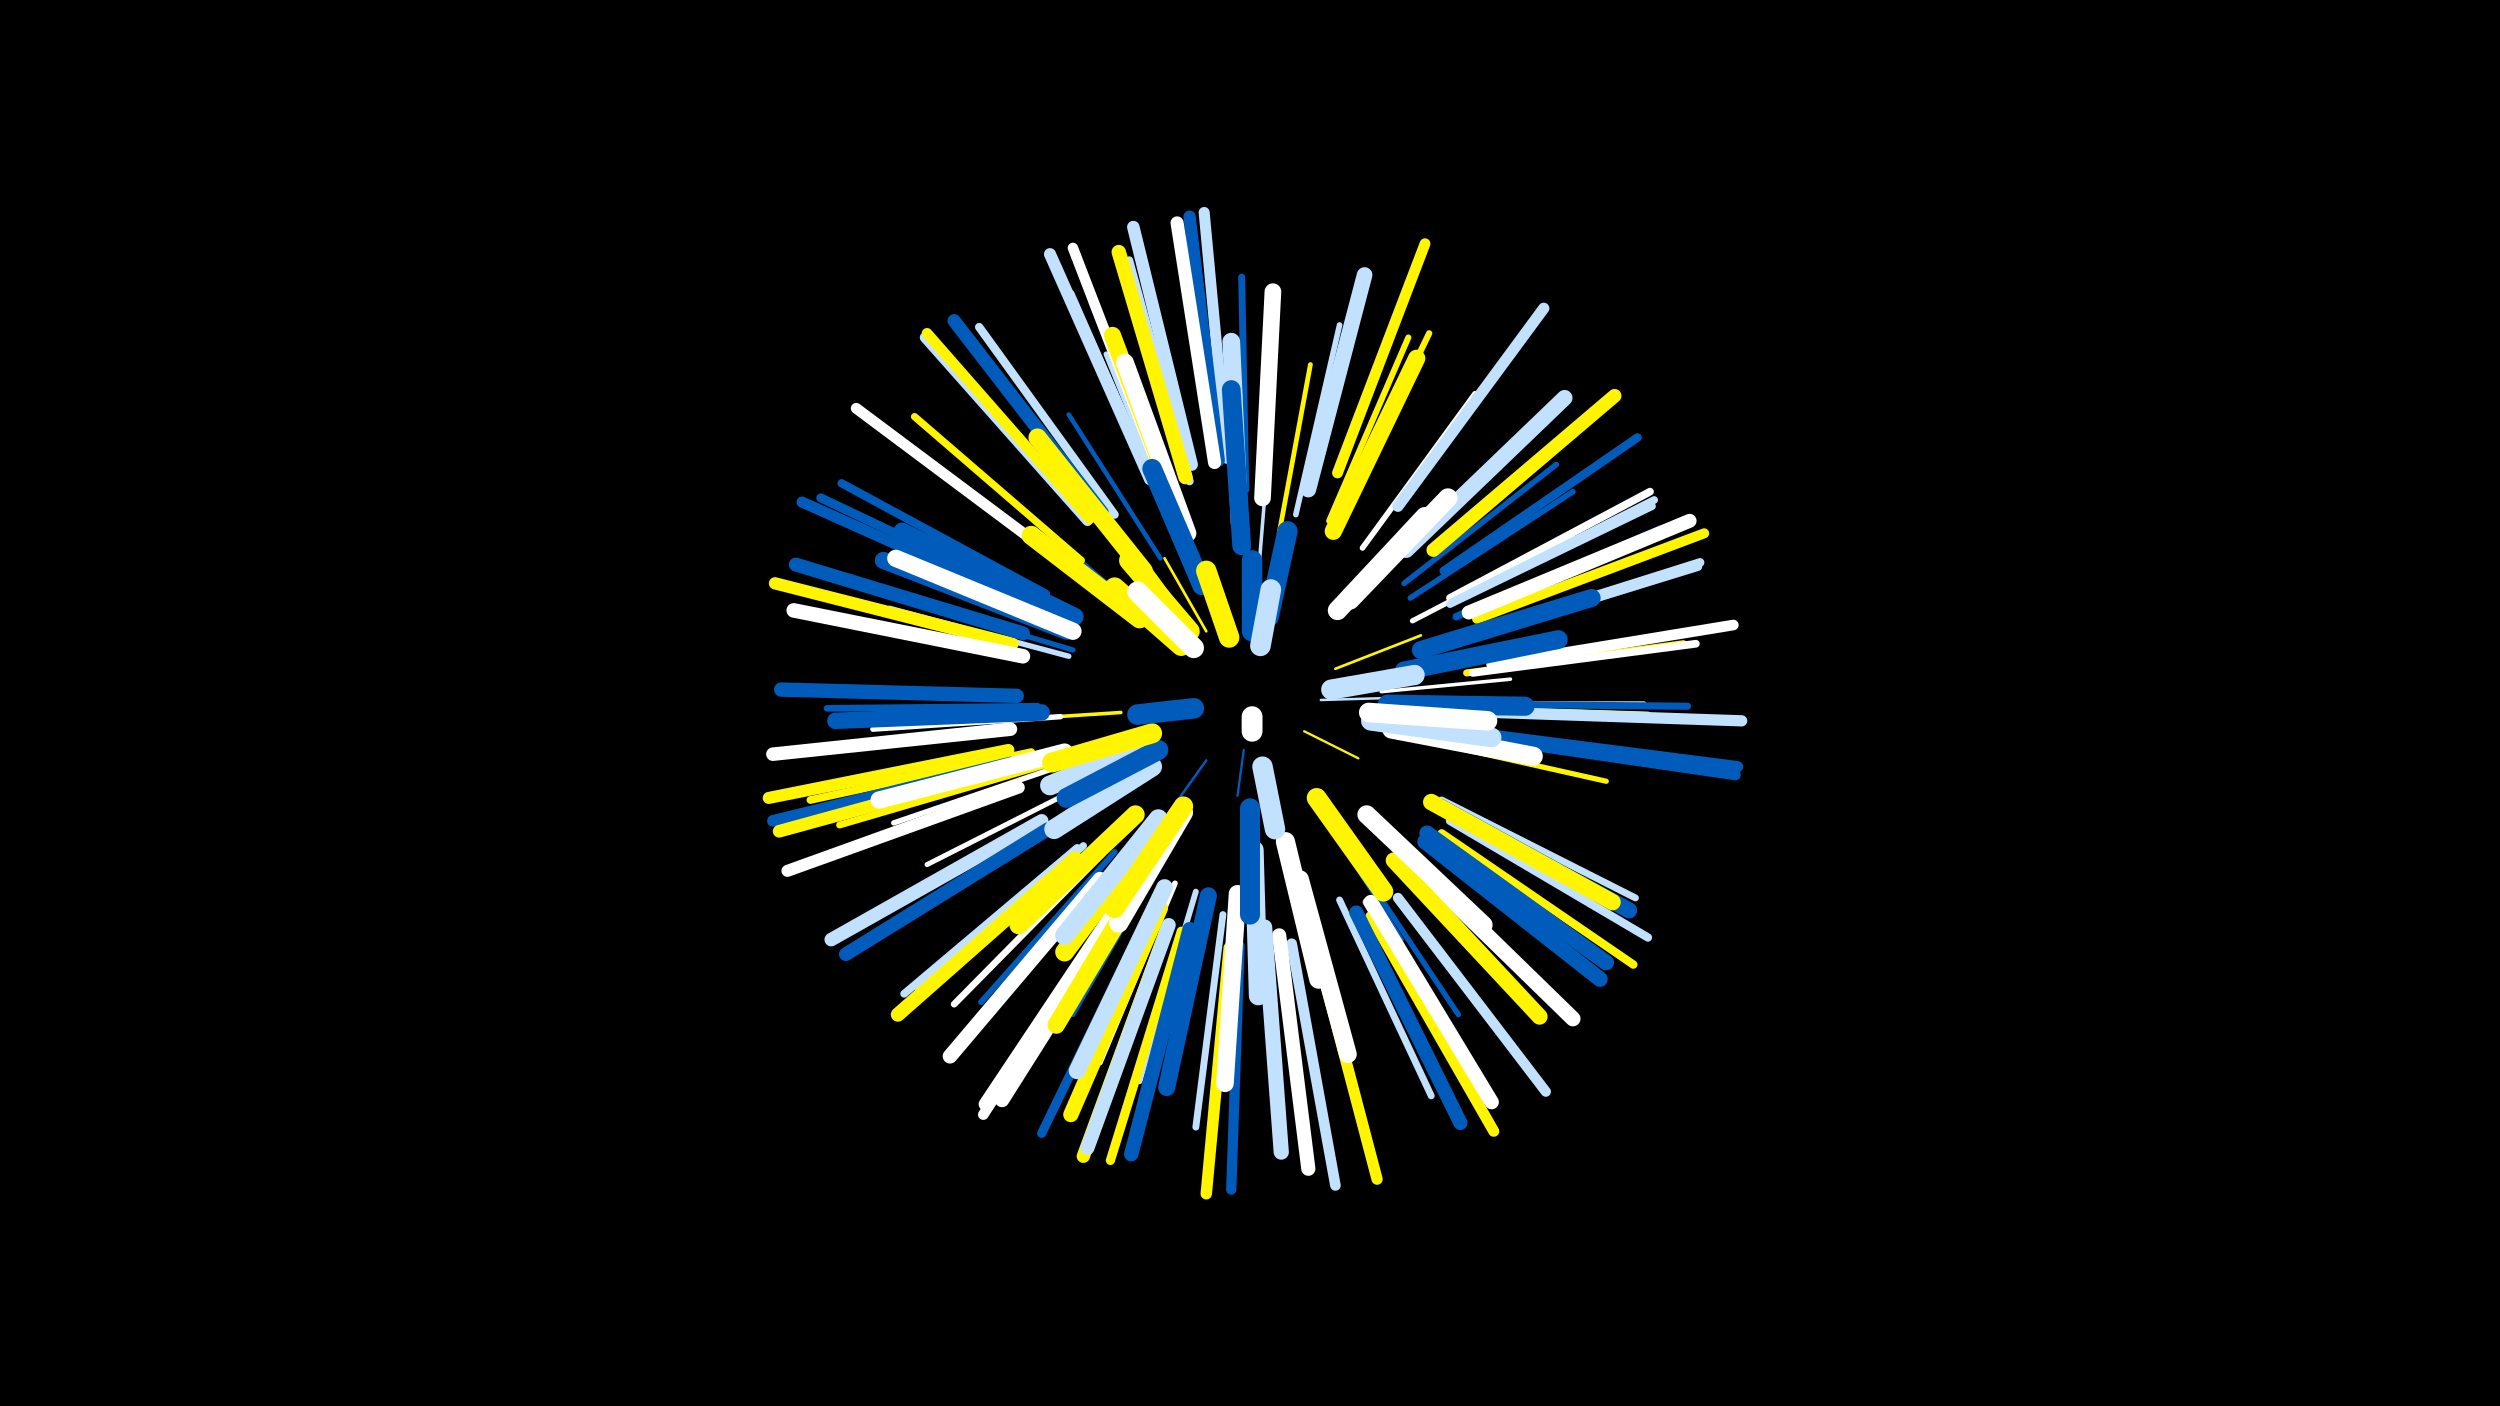 <svg width="1200" height="675" viewBox="-500 -500 1200 675" xmlns="http://www.w3.org/2000/svg"><path d="M-500-500h1200v675h-1200z" fill="#000"/><style>.sparkles path{stroke-linecap:round}</style><g class="sparkles"><path d="M97-140l-3 22" stroke-width="1.1" stroke="#005bbb2"/><path d="M126-149l26 13" stroke-width="1.1" stroke="#fff5004"/><path d="M134-164l34-1" stroke-width="1.2" stroke="#c2e1ff5"/><path d="M79-135l-20 28" stroke-width="1.2" stroke="#005bbb5"/><path d="M79-197l-20-35" stroke-width="1.3" stroke="#fff5007"/><path d="M75-196l-25-34" stroke-width="1.3" stroke="#fff5008"/><path d="M141-179l41-16" stroke-width="1.3" stroke="#fff5009"/><path d="M56-147l-44 15" stroke-width="1.4" stroke="#fffA"/><path d="M60-196l-40-34" stroke-width="1.5" stroke="#005bbbD"/><path d="M104-224l5-61" stroke-width="1.7" stroke="#c2e1ff12"/><path d="M38-158l-62 4" stroke-width="1.7" stroke="#fff50013"/><path d="M163-168l62-6" stroke-width="1.7" stroke="#fff13"/><path d="M163-150l64 12" stroke-width="1.7" stroke="#fff14"/><path d="M137-106l36 57" stroke-width="1.8" stroke="#005bbb16"/><path d="M59-105l-41 58" stroke-width="1.9" stroke="#005bbb19"/><path d="M57-232l-44-69" stroke-width="2.2" stroke="#005bbb23"/><path d="M114-244l15-81" stroke-width="2.3" stroke="#fff50024"/><path d="M58-88l-43 75" stroke-width="2.4" stroke="#005bbb28"/><path d="M22-124l-77 39" stroke-width="2.4" stroke="#fff28"/><path d="M178-202l77-40" stroke-width="2.5" stroke="#fff29"/><path d="M186-144l85 19" stroke-width="2.5" stroke="#fff50029"/><path d="M15-188l-84-25" stroke-width="2.5" stroke="#005bbb2A"/><path d="M13-185l-86-23" stroke-width="2.6" stroke="#c2e1ff2C"/><path d="M150-88l50 75" stroke-width="2.6" stroke="#005bbb2D"/><path d="M14-134l-85 29" stroke-width="2.6" stroke="#fff2D"/><path d="M65-246l-34-84" stroke-width="2.6" stroke="#c2e1ff2D"/><path d="M9-156l-90 6" stroke-width="2.6" stroke="#fff2D"/><path d="M154-237l54-74" stroke-width="2.7" stroke="#fff2F"/><path d="M177-213l78-51" stroke-width="2.7" stroke="#005bbb2F"/><path d="M122-253l21-91" stroke-width="2.7" stroke="#c2e1ff31"/><path d="M174-220l73-57" stroke-width="2.7" stroke="#005bbb31"/><path d="M64-76l-36 86" stroke-width="2.7" stroke="#fff31"/><path d="M194-162l95 0" stroke-width="2.8" stroke="#c2e1ff32"/><path d="M74-72l-27 91" stroke-width="2.8" stroke="#c2e1ff32"/><path d="M138-250l38-88" stroke-width="2.9" stroke="#fff50034"/><path d="M196-160l95 3" stroke-width="2.9" stroke="#fff50034"/><path d="M35-91l-64 72" stroke-width="2.9" stroke="#005bbb36"/><path d="M143-251l43-89" stroke-width="3.0" stroke="#fff50039"/><path d="M29-90l-71 72" stroke-width="3.2" stroke="#fff3D"/><path d="M-2-161l-101 1" stroke-width="3.2" stroke="#005bbb3E"/><path d="M98-265l-2-102" stroke-width="3.3" stroke="#005bbb3F"/><path d="M2-133l-99 29" stroke-width="3.3" stroke="#fff50040"/><path d="M87-61l-13 102" stroke-width="3.3" stroke="#c2e1ff40"/><path d="M192-116l93 47" stroke-width="3.3" stroke="#c2e1ff41"/><path d="M62-259l-38-96" stroke-width="3.3" stroke="#005bbb41"/><path d="M143-68l44 94" stroke-width="3.3" stroke="#c2e1ff42"/><path d="M204-177l104-14" stroke-width="3.4" stroke="#fff50044"/><path d="M205-162l105 1" stroke-width="3.4" stroke="#005bbb44"/><path d="M20-94l-79 69" stroke-width="3.5" stroke="#c2e1ff45"/><path d="M19-231l-80-69" stroke-width="3.5" stroke="#fff50046"/><path d="M199-204l98-42" stroke-width="3.6" stroke="#005bbb49"/><path d="M196-210l97-47" stroke-width="3.6" stroke="#c2e1ff4A"/><path d="M57-261l-43-98" stroke-width="3.6" stroke="#c2e1ff4A"/><path d="M-5-139l-106 23" stroke-width="3.7" stroke="#fff5004B"/><path d="M207-177l107-14" stroke-width="3.7" stroke="#fff4C"/><path d="M196-213l96-51" stroke-width="3.7" stroke="#fff4C"/><path d="M17-93l-83 70" stroke-width="3.7" stroke="#c2e1ff4D"/><path d="M197-211l97-49" stroke-width="3.7" stroke="#c2e1ff4D"/><path d="M71-269l-29-106" stroke-width="3.9" stroke="#c2e1ff51"/><path d="M156-67l57 95" stroke-width="3.9" stroke="#c2e1ff52"/><path d="M35-253l-65-90" stroke-width="4.0" stroke="#c2e1ff53"/><path d="M196-106l95 56" stroke-width="4.0" stroke="#c2e1ff53"/><path d="M192-100l92 63" stroke-width="4.0" stroke="#fff50054"/><path d="M2-215l-98-53" stroke-width="4.0" stroke="#005bbb55"/><path d="M208-195l107-33" stroke-width="4.1" stroke="#c2e1ff58"/><path d="M193-226l93-64" stroke-width="4.1" stroke="#005bbb58"/><path d="M208-196l108-34" stroke-width="4.2" stroke="#c2e1ff5B"/><path d="M-3-212l-103-49" stroke-width="4.3" stroke="#005bbb5D"/><path d="M67-53l-34 110" stroke-width="4.4" stroke="#fff50060"/><path d="M50-59l-50 103" stroke-width="4.4" stroke="#005bbb60"/><path d="M209-203l109-41" stroke-width="4.8" stroke="#fff5006B"/><path d="M95-46l-4 117" stroke-width="4.9" stroke="#005bbb6E"/><path d="M171-69l71 93" stroke-width="4.9" stroke="#c2e1ff6F"/><path d="M57-272l-42-109" stroke-width="5.0" stroke="#fff71"/><path d="M22-250l-78-88" stroke-width="5.0" stroke="#c2e1ff71"/><path d="M216-181l116-19" stroke-width="5.1" stroke="#fff72"/><path d="M36-64l-64 99" stroke-width="5.1" stroke="#fff73"/><path d="M23-251l-78-89" stroke-width="5.1" stroke="#fff50074"/><path d="M216-145l117 17" stroke-width="5.1" stroke="#005bbb74"/><path d="M120-47l21 116" stroke-width="5.1" stroke="#c2e1ff75"/><path d="M142-273l42-110" stroke-width="5.2" stroke="#fff50075"/><path d="M6-233l-95-71" stroke-width="5.2" stroke="#fff78"/><path d="M158-60l59 103" stroke-width="5.3" stroke="#fff50079"/><path d="M-8-211l-107-48" stroke-width="5.3" stroke="#005bbb79"/><path d="M89-280l-11-118" stroke-width="5.3" stroke="#c2e1ff79"/><path d="M171-257l70-95" stroke-width="5.4" stroke="#c2e1ff7C"/><path d="M217-147l117 15" stroke-width="5.4" stroke="#005bbb7C"/><path d="M131-48l30 114" stroke-width="5.4" stroke="#fff5007D"/><path d="M218-158l118 4" stroke-width="5.4" stroke="#c2e1ff7D"/><path d="M90-45l-11 118" stroke-width="5.5" stroke="#fff5007F"/><path d="M-15-134l-114 28" stroke-width="5.6" stroke="#005bbb81"/><path d="M-11-122l-111 40" stroke-width="5.8" stroke="#fff87"/><path d="M52-270l-48-108" stroke-width="5.8" stroke="#c2e1ff87"/><path d="M-16-140l-115 23" stroke-width="5.8" stroke="#fff50087"/><path d="M85-279l-14-117" stroke-width="5.9" stroke="#005bbb8B"/><path d="M-14-191l-114-29" stroke-width="5.9" stroke="#fff5008C"/><path d="M72-277l-28-114" stroke-width="6.0" stroke="#c2e1ff8C"/><path d="M-13-132l-113 31" stroke-width="6.1" stroke="#fff50090"/><path d="M83-278l-18-115" stroke-width="6.3" stroke="#fff95"/><path d="M60-54l-40 109" stroke-width="6.4" stroke="#fff50097"/><path d="M29-254l-71-92" stroke-width="6.4" stroke="#005bbb97"/><path d="M0-106l-101 57" stroke-width="6.5" stroke="#c2e1ff9A"/><path d="M37-66l-64 96" stroke-width="6.5" stroke="#fff9A"/><path d="M-15-150l-114 12" stroke-width="6.5" stroke="#fff9B"/><path d="M188-236l87-74" stroke-width="6.6" stroke="#fff5009F"/><path d="M3-102l-97 60" stroke-width="6.6" stroke="#005bbb9F"/><path d="M205-206l106-44" stroke-width="6.7" stroke="#fffA0"/><path d="M-9-196l-109-33" stroke-width="6.7" stroke="#005bbbA1"/><path d="M61-56l-39 107" stroke-width="6.7" stroke="#c2e1ffA2"/><path d="M151-62l50 101" stroke-width="6.8" stroke="#005bbbA5"/><path d="M16-88l-85 75" stroke-width="6.8" stroke="#fff500A5"/><path d="M114-51l14 112" stroke-width="6.8" stroke="#fffA5"/><path d="M69-271l-32-108" stroke-width="6.9" stroke="#fff500A6"/><path d="M-12-166l-113-3" stroke-width="6.9" stroke="#005bbbA6"/><path d="M41-67l-60 95" stroke-width="6.9" stroke="#fffA7"/><path d="M71-54l-28 108" stroke-width="6.9" stroke="#005bbbA7"/><path d="M158-67l58 96" stroke-width="6.9" stroke="#fffA8"/><path d="M-9-185l-110-22" stroke-width="7.0" stroke="#fffA9"/><path d="M28-78l-72 85" stroke-width="7.0" stroke="#fffAA"/><path d="M177-87l78 76" stroke-width="7.3" stroke="#fffB2"/><path d="M107-55l8 108" stroke-width="7.3" stroke="#c2e1ffB3"/><path d="M57-64l-43 99" stroke-width="7.3" stroke="#fff500B3"/><path d="M184-96l84 66" stroke-width="7.4" stroke="#005bbbB5"/><path d="M128-265l27-103" stroke-width="7.5" stroke="#c2e1ffB7"/><path d="M185-100l86 62" stroke-width="7.5" stroke="#005bbbB8"/><path d="M175-236l76-73" stroke-width="7.6" stroke="#c2e1ffB9"/><path d="M191-113l91 50" stroke-width="7.7" stroke="#005bbbBC"/><path d="M169-87l70 75" stroke-width="7.7" stroke="#fff500BE"/><path d="M0-158l-99 4" stroke-width="7.9" stroke="#005bbbC4"/><path d="M187-115l87 48" stroke-width="7.9" stroke="#fff500C4"/><path d="M106-261l5-99" stroke-width="8.0" stroke="#fffC4"/><path d="M59-74l-42 88" stroke-width="8.0" stroke="#c2e1ffC7"/><path d="M80-70l-20 92" stroke-width="8.2" stroke="#005bbbCB"/><path d="M12-197l-88-34" stroke-width="8.2" stroke="#005bbbCC"/><path d="M67-251l-33-88" stroke-width="8.2" stroke="#fff500CC"/><path d="M16-204l-83-41" stroke-width="8.3" stroke="#005bbbCD"/><path d="M140-245l40-83" stroke-width="8.3" stroke="#fff500CF"/><path d="M15-197l-85-35" stroke-width="8.3" stroke="#fffCF"/><path d="M11-139l-89 23" stroke-width="8.3" stroke="#fffCF"/><path d="M94-71l-6 91" stroke-width="8.4" stroke="#fffD0"/><path d="M53-85l-46 77" stroke-width="8.4" stroke="#fff500D1"/><path d="M124-78l23 84" stroke-width="8.5" stroke="#fffD4"/><path d="M70-244l-30-82" stroke-width="8.5" stroke="#fffD5"/><path d="M95-249l-4-87" stroke-width="8.5" stroke="#c2e1ffD5"/><path d="M182-188l82-25" stroke-width="8.6" stroke="#005bbbD7"/><path d="M49-226l-51-64" stroke-width="8.7" stroke="#fff500DB"/><path d="M156-109l56 53" stroke-width="8.9" stroke="#fffE0"/><path d="M45-109l-56 53" stroke-width="8.9" stroke="#fff500E0"/><path d="M174-178l74-15" stroke-width="9.0" stroke="#005bbbE1"/><path d="M96-238l-5-75" stroke-width="9.0" stroke="#005bbbE1"/><path d="M56-103l-45 60" stroke-width="9.0" stroke="#fff500E2"/><path d="M56-107l-45 56" stroke-width="9.1" stroke="#c2e1ffE5"/><path d="M102-92l2 70" stroke-width="9.1" stroke="#c2e1ffE5"/><path d="M168-150l68 13" stroke-width="9.1" stroke="#fffE6"/><path d="M148-212l47-49" stroke-width="9.2" stroke="#fffE7"/><path d="M117-96l16 66" stroke-width="9.2" stroke="#fffE7"/><path d="M47-203l-52-40" stroke-width="9.2" stroke="#fff500E8"/><path d="M166-162l66 1" stroke-width="9.2" stroke="#005bbbE9"/><path d="M68-110l-31 53" stroke-width="9.3" stroke="#fffEC"/><path d="M142-207l42-45" stroke-width="9.3" stroke="#fffEC"/><path d="M77-219l-24-56" stroke-width="9.4" stroke="#005bbbEC"/><path d="M68-113l-33 49" stroke-width="9.4" stroke="#fff500ED"/><path d="M158-154l58 8" stroke-width="9.4" stroke="#c2e1ffEE"/><path d="M157-158l57 4" stroke-width="9.4" stroke="#fffEE"/><path d="M53-132l-47 30" stroke-width="9.5" stroke="#c2e1ffEF"/><path d="M132-117l32 45" stroke-width="9.5" stroke="#fff500F0"/><path d="M52-143l-48 20" stroke-width="9.5" stroke="#c2e1ffF2"/><path d="M100-112l0 51" stroke-width="9.6" stroke="#005bbbF2"/><path d="M56-140l-44 23" stroke-width="9.6" stroke="#005bbbF3"/><path d="M53-148l-48 14" stroke-width="9.6" stroke="#fff500F3"/><path d="M71-197l-29-34" stroke-width="9.7" stroke="#fff500F5"/><path d="M67-190l-32-28" stroke-width="9.7" stroke="#fff500F6"/><path d="M109-204l9-41" stroke-width="9.7" stroke="#005bbbF6"/><path d="M139-169l40-7" stroke-width="9.7" stroke="#c2e1ffF7"/><path d="M73-189l-27-27" stroke-width="9.8" stroke="#fffF8"/><path d="M101-197l0-34" stroke-width="9.8" stroke="#005bbbF9"/><path d="M90-194l-11-32" stroke-width="9.8" stroke="#fff500F9"/><path d="M106-132l6 30" stroke-width="9.8" stroke="#c2e1ffFA"/><path d="M105-190l5-27" stroke-width="9.9" stroke="#c2e1ffFB"/><path d="M73-160l-27 3" stroke-width="9.9" stroke="#005bbbFB"/><path d="M101-156l0 7" stroke-width="10.0" stroke="#fffFE"/></g></svg>
